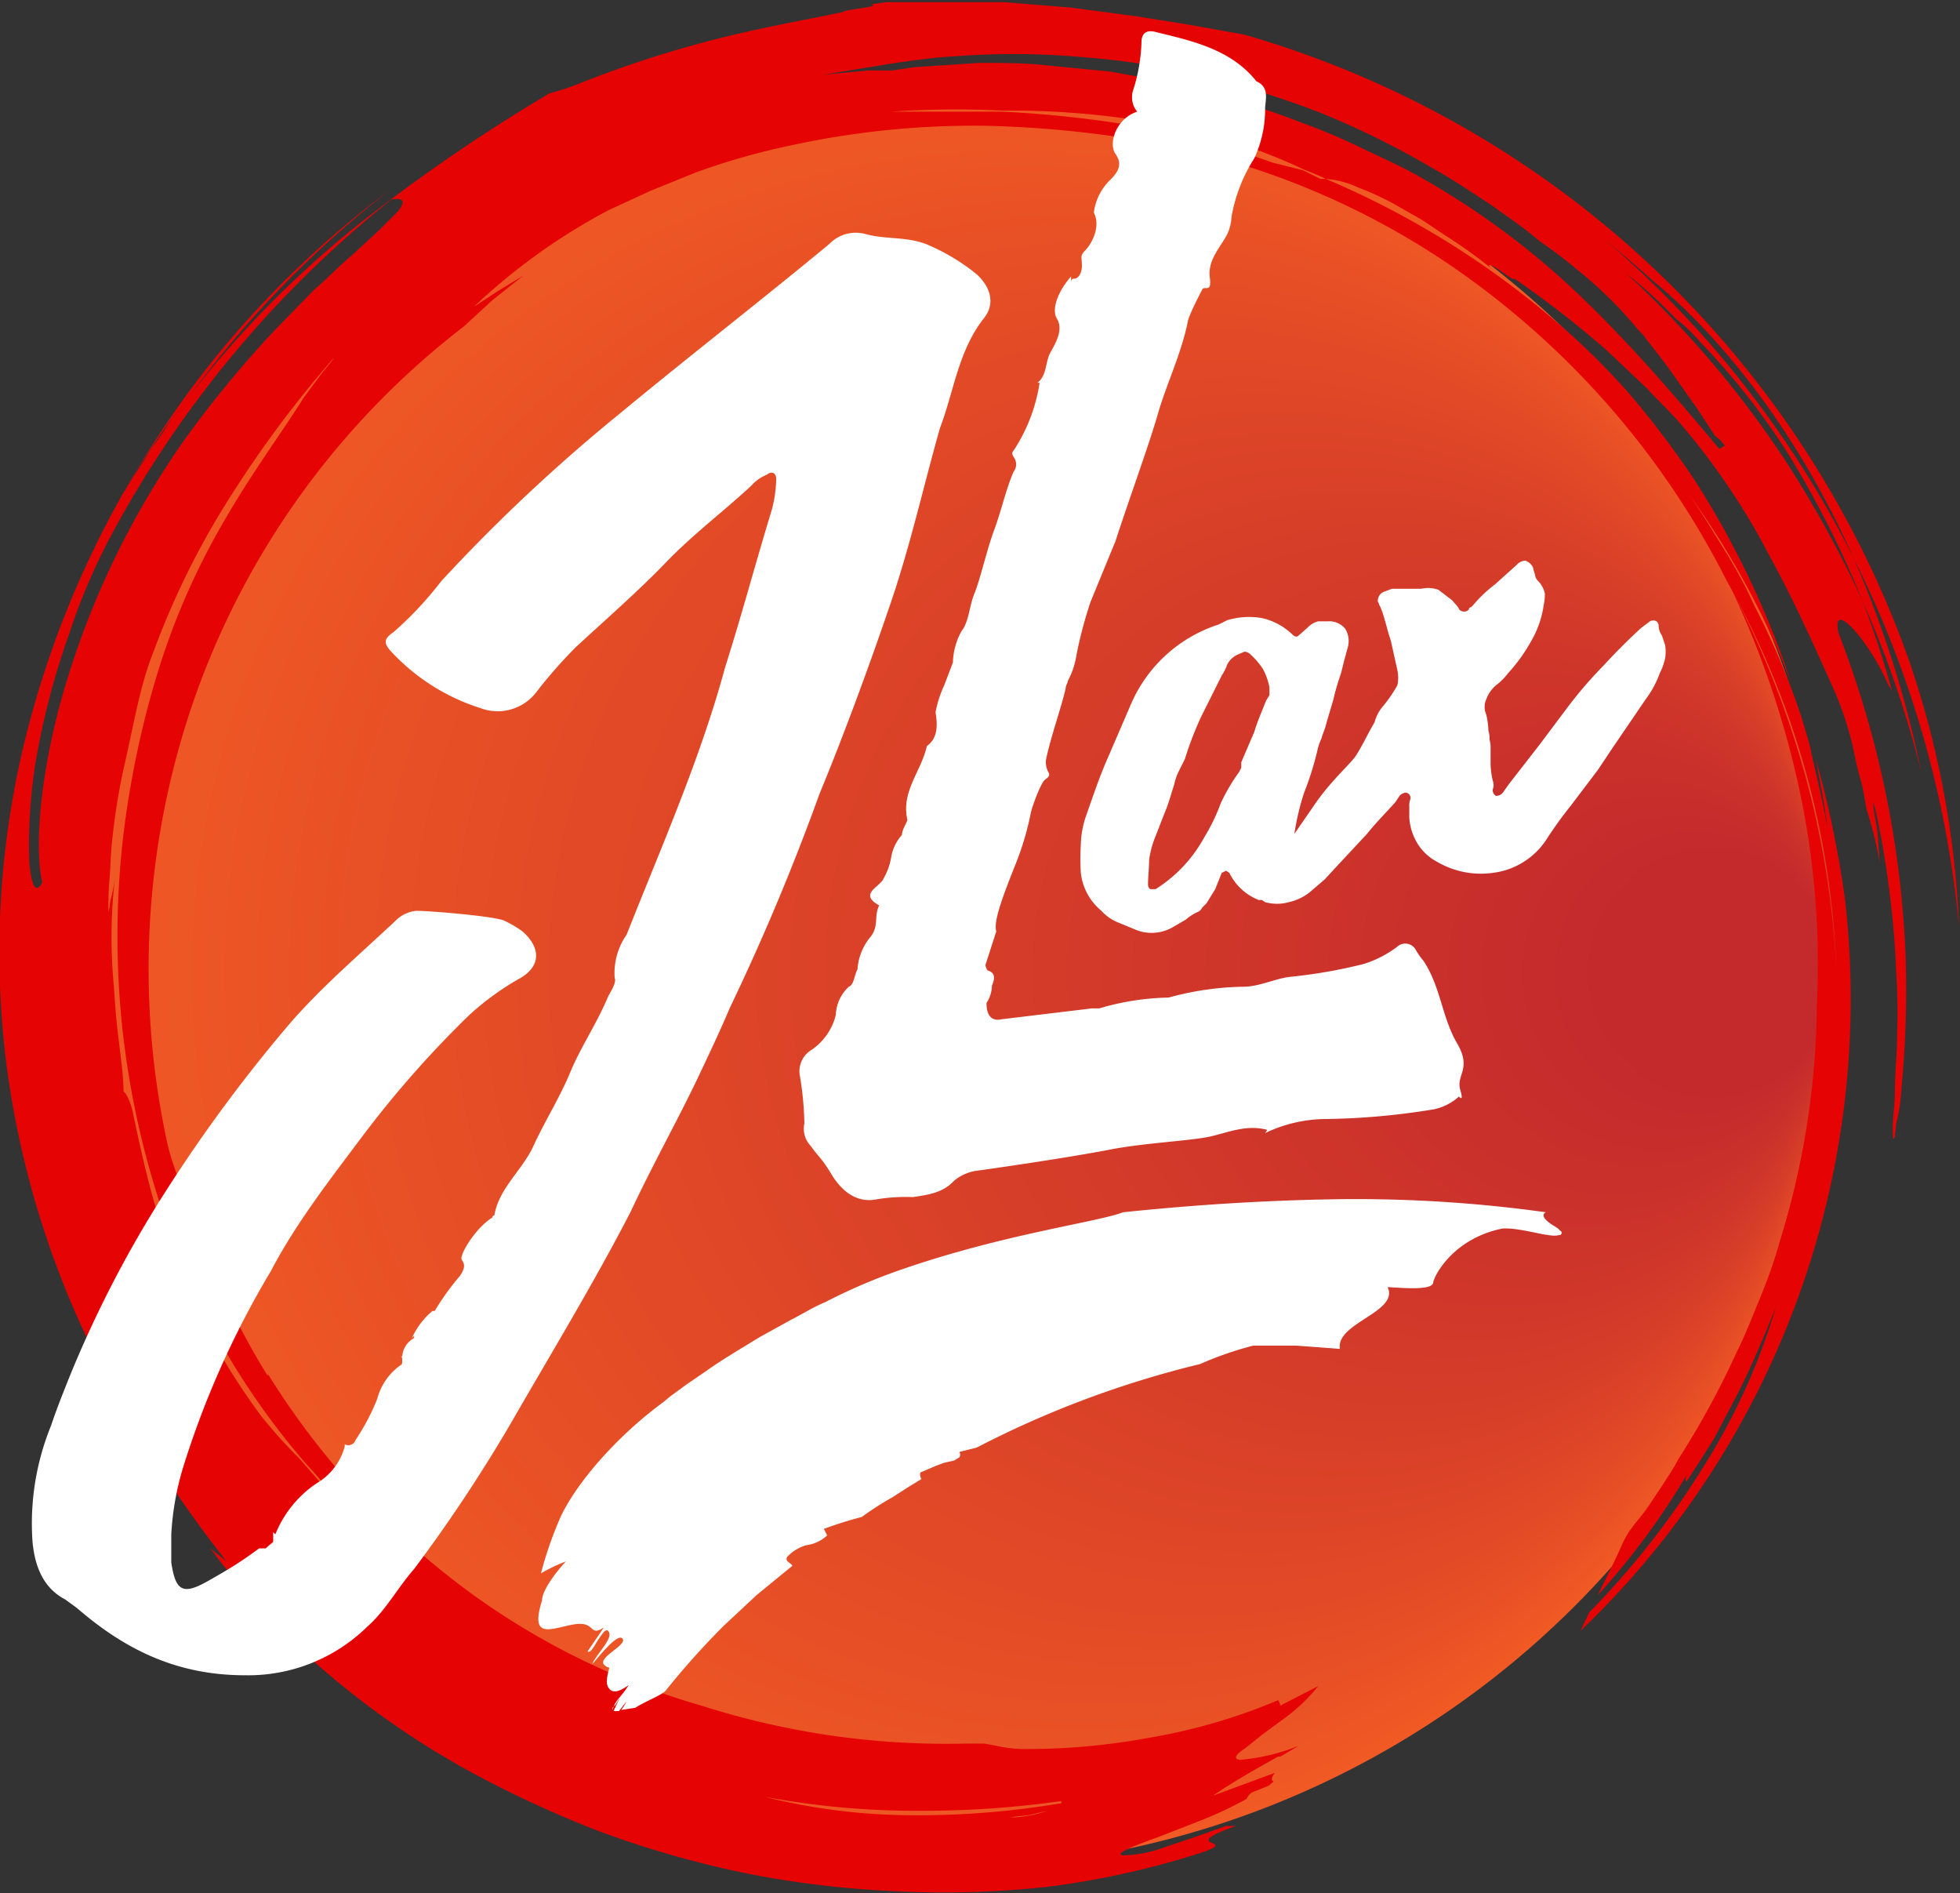 <svg xmlns="http://www.w3.org/2000/svg" xmlns:xlink="http://www.w3.org/1999/xlink" viewBox="0 0 180.8 174.6"><rect x="0" y="0" width="180.8" height="174.6" fill="#333333" stroke="none"/><defs><style>.a{fill:url(#a);}.b{fill:#e50303;}.c{fill:#fff;}.d{fill:none;}</style><radialGradient id="a" cx="96.93" cy="92.6" fx="179.478" r="82.6" gradientUnits="userSpaceOnUse"><stop offset="0.13" stop-color="#c42a2c"/><stop offset="1" stop-color="#f15a24"/></radialGradient></defs><title>jlax-logo</title><path class="a" d="M146.9,158.4A82.6,82.6,0,1,1,162.7,42.6,82.6,82.6,0,0,1,146.9,158.4Z" transform="translate(-10.1 -2.9)"/><path class="b" d="M179.5,92.4a78.7,78.7,0,0,0-10.1-35.9,77.6,77.6,0,0,0-22.8-27.2,72.4,72.4,0,0,0-29.9-13.2A100.1,100.1,0,0,0,101,14.5a79.4,79.4,0,0,0-17.9,1.8,63.6,63.6,0,0,0-8.8,2.5l-4.2,1.7-3.9,1.8a56.6,56.6,0,0,0-12.4,8.9l2.3-1.5,2.3-1.4-2.9,2.3L52.9,33A74.3,74.3,0,0,0,28.4,66.3a75.7,75.7,0,0,0-3,41.4,20.2,20.2,0,0,0,.8,2.9l.9,2.7c.3.8.7,1.7,1,2.6a6.9,6.9,0,0,1,.5,1.3l.6,1.4a68.9,68.9,0,0,0,5.6,11.2v-.2a72.2,72.2,0,0,0,17.1,19,67.9,67.9,0,0,0,22.9,11.6,74.1,74.1,0,0,0,24.3,3.5h1.8l1.1.2a11.7,11.7,0,0,0,2.3.3,61.9,61.9,0,0,0,11.6-1,53.7,53.7,0,0,0,12.1-3.5,1.2,1.2,0,0,1,.2.5l3.5-1.8a16.5,16.5,0,0,1-3.3,3.1l-1.9,1.4-1.5,1.2c-.9.6-1.2,1-.5,1.1a18.6,18.6,0,0,0,5.4-1.3h0l-1.7,1H128c-2.7,1.5-4.4,2.5-6,3.6l5.7-2.1c-.3.4-.4.7-.1.8l-.5.4-1.5.6a1.3,1.3,0,0,0-.5.6,37.1,37.1,0,0,1-4,1.9l-4.1,1.6c-2.5.9-4.2,1.6-3.3,1.7a11.2,11.2,0,0,0,3.7-.7l2.7-.9,3.1-1.1h.9c-5.6,2,.4,1.2-3,2.4a77.8,77.8,0,0,1-14.3,3.2,87.8,87.8,0,0,1-14.4.4,89.7,89.7,0,0,1-13.8-1.7,93.6,93.6,0,0,1-13.2-3.8,101.8,101.8,0,0,1-13-6.1l-2.2-1.3A79.5,79.5,0,0,1,38.9,156a71,71,0,0,1-9.4-10.3l1.5,1.2a111.1,111.1,0,0,1-12.1-19,84.4,84.4,0,0,1-8.2-26.8A82.1,82.1,0,0,1,12.2,72,89.8,89.8,0,0,1,24.5,43.4a88.9,88.9,0,0,1,21.6-23,95.2,95.2,0,0,0-18.5,19l-1.9,2.4L24,44.3c-.5.8-1.1,1.6-1.6,2.5l-1.5,2.5,1.6-2.6.8-1.2.8-1.3a22,22,0,0,0,1.7-2.5l1.8-2.3A92.6,92.6,0,0,1,43.8,23.1a161.3,161.3,0,0,1,17-11.6,24.1,24.1,0,0,0,2.5-.8A101.3,101.3,0,0,1,75.8,6.6C80,5.5,84.1,4.8,87.9,4c-.1-.2,3.8-.5,2.5-.7l1.5-.2h10.8l6.2.5,3,.4,1.5.2,1.5.2,2.5.4,2.5.4,5,.9a92.1,92.1,0,0,1,61.4,58,86.3,86.3,0,0,1,4.5,24.2,95.4,95.4,0,0,0-9.7-33.9c-4.7-10.6-11.4-19.7-18.4-25.5l-2.4-2.1-2.4-2a93.8,93.8,0,0,1,23.2,29.6A98,98,0,0,1,187.3,74c0-.1-.1-.2-.1-.4a95.6,95.6,0,0,0-5.3-15.3A91.9,91.9,0,0,0,175.2,45a65,65,0,0,0-8.3-10.6,14.5,14.5,0,0,0-2.2-2.1,45.8,45.8,0,0,0-4.6-4.2A92.7,92.7,0,0,1,175,45.7a102.7,102.7,0,0,1,6.9,12.6,86.3,86.3,0,0,1,2.8,8.6,2,2,0,0,0-.4-.8,20.5,20.5,0,0,0-2.9-4.8c-1.2-1.4-2.1-1.9-1.7,0a92.4,92.4,0,0,1,6.2,30.3,97.8,97.8,0,0,1-.4,11.7,17.8,17.8,0,0,1-.5,3.3c0,.4-.1.7-.1.9a.6.6,0,0,1-.1.4c-.1.1-.1-.3-.1-1.1s.2-2,.2-3.5.2-3.2.2-5.1a58.6,58.6,0,0,0-.1-5.9c-.3-8.1-2.1-16-2.1-15.3s.3,1.8.4,2.8l.2,2.7a35.1,35.1,0,0,0-1.2-4.9c-.2-.9-.3-1.9-.6-2.9s-.5-2.1-.7-3a31.3,31.3,0,0,0-1.6-4.9c-1.8-4-3.7-8.3-6-12.5a63.9,63.9,0,0,0-8.1-12.1c-1-1.2-2.2-2.3-3.3-3.5l-3.7-3.5a91.8,91.8,0,0,0-8.5-6.6c-.1.2-.8-.4-1.4-.8s-1.2-.7-.8-.2a45,45,0,0,0-4.2-3l-2.1-1.4L139.2,22a25.2,25.2,0,0,0-3.8-1.8,8.4,8.4,0,0,0-3-.8l-.4-.2-1.7-.7a51.8,51.8,0,0,0-14-4.3,76,76,0,0,0-13.7-1.1,88.7,88.7,0,0,0-10.3.1h10.3a105,105,0,0,1,12.7,1.4,81.1,81.1,0,0,1,12.2,3.3l2.8.7,1.6.8h.5a81.3,81.3,0,0,1,20.7,12.7,67.9,67.9,0,0,1,7.2,7,83.9,83.9,0,0,1,6.2,8.2,82.5,82.5,0,0,1,8.8,18.5,76,76,0,0,0-9.4-17.3c1.2,1.7,2.2,3.4,3.2,5s2,3.4,2.8,5.2a72,72,0,0,1,4.4,10.4c.3,1.1.7,2.2.9,3.3l.8,3.5c.4,1.8.7,3.5.7,3.5s-.3-2.2-.5-3.3l-.6-3.2a96.8,96.8,0,0,1,2.7,13,80.6,80.6,0,0,1-24.4,67.4l.8-1.7a76.8,76.8,0,0,0,10.7-13.7,58.9,58.9,0,0,0,6.5-14.4c-1.3,3.2-2.4,5.8-3.7,8.3l-2,3.8-1.2,1.9-1.3,2c-.1,0-.2-.1,0-.6a67.3,67.3,0,0,1-8.2,11.1c.7-1.5,1.5-3,2.2-4.6s1.5-2.2,2.4-3.5l1.4-2.1c.5-.8,1-1.5,1.4-2.3a79.4,79.4,0,0,0,5.4-9.9c.8-1.6,1.5-3.4,2.2-5.1s1.3-3.4,1.8-5.2a75.8,75.8,0,0,0,3.4-21.8,76.8,76.8,0,0,0-1.6-19.7,84.9,84.9,0,0,0-6.3-18.6,86,86,0,0,1,6.9,17.5A83.6,83.6,0,0,1,179.5,92.4Zm-72.8,77.5-1.7.4-1.8.2h.6A11.2,11.2,0,0,0,106.7,169.9Zm-26.1-1.3a56,56,0,0,0,12.9,1.7,78.7,78.7,0,0,0,14.5-1.1V169a91.7,91.7,0,0,1-13.3.9A75.8,75.8,0,0,1,80.6,168.6ZM54.7,153.5h0ZM40.9,35.9A103.1,103.1,0,0,0,31.8,48a74.3,74.3,0,0,0-7.5,14.9c-1.3,3.2-1.8,6.6-2.8,10.9a59.4,59.4,0,0,0-1.1,7.1c-.1,1-.1,2-.2,3.1s-.1,2-.1,3.1a1.8,1.8,0,0,1,.1-.5,5.2,5.2,0,0,1,.2-1.1,15.4,15.4,0,0,0,.3-1.6,47.2,47.2,0,0,0-.1,9.9c.1,1.5.2,3,.4,4.6l.3,2.5a24.5,24.5,0,0,1,.2,2.7c.2,0,.7,1,.9,2.1,1.1,5.3,2.4,10.7,4.3,14.6a62.7,62.7,0,0,0,7.5,13.2,47,47,0,0,0,3.6,4l2.6,3,2.6,2.9c0-.2-.1-.3-.1-.4l-2.1-2.4c-.8-.7-1.4-1.6-2.2-2.4a68.4,68.4,0,0,1-11-17.1,79.5,79.5,0,0,1-5.4-46,85.2,85.2,0,0,1,2.3-9.7,66.4,66.4,0,0,1,6.3-14.5c2.6-4.5,5.5-8.4,7.3-11.3l1.4-1.9C40,37,40.6,36.4,40.9,35.9Zm5.3-14.6A100.4,100.4,0,0,0,20.5,52a58.2,58.2,0,0,0-4,9.3,70.8,70.8,0,0,0-3.1,11.8,48.3,48.3,0,0,0-.6,9.3c.2,2.2.6,3,1.2,1.9-.7-3-.3-9.7,1.9-17.4A78.3,78.3,0,0,1,27.3,43.2a103.5,103.5,0,0,1,8-9.7l3.8-3.9c1.3-1.1,2.3-2.2,3.4-3.1l2.6-2.4,1.7-1.7C47.5,21.5,47.4,21.1,46.2,21.3ZM147,16.9a119.6,119.6,0,0,0-15.2-7.5A85.9,85.9,0,0,1,147,16.9ZM94.4,9.1l6-.4c2,0,4,0,6,.2s4.1.4,6.1.6l6.1,1.1a95,95,0,0,1,11.8,3.7,55.5,55.5,0,0,1,5.6,2.4c1.9.9,3.7,1.7,5.4,2.7a73.3,73.3,0,0,1,15.2,11.5c4.5,4.4,8.5,9.1,12.1,13.4l.5-.3-.4-.5-.5-.4-1.7-2.6-1.7-2.4c-1.1-1.6-2.2-3-3.4-4.5.1.2.3.3.5.5l-.8-.8a37.9,37.9,0,0,0-5.7-5.6,40.8,40.8,0,0,0-3.3-2.5l-1.1-.9-1.2-.9-2.4-1.7c-1.7-1.1-3.3-2.2-5.1-3.2a78.8,78.8,0,0,0-10.5-5.2A85.8,85.8,0,0,0,121,9.9a67.9,67.9,0,0,0-10.7-1.7,71.3,71.3,0,0,0-12.2-.1c-2,.1-4,.4-6,.7L86,9.8l2-.2,2.2-.2h2.2Z" transform="translate(-10.1 -2.9)"/><path class="c" d="M48.1,126.3a6.9,6.9,0,0,1,1.9-2.5h.2a23.5,23.5,0,0,1,2.3-3.2c.5-.7.5-1.1.2-1.5s1.3-3,2.8-3.9a.2.2,0,0,1,.2-.2c.4-2.5,2.6-4.2,3.6-6.4s2.4-4.4,3.4-6.8,2.4-4.4,3.5-7c.2-.4.8-1.3.6-1.7a6.2,6.2,0,0,1,1.1-4C71.1,81,74.7,72.9,77,64.4c1.5-4.7,2.8-9.6,4.3-14.5a11.8,11.8,0,0,0,.4-2.8c0-.6-.4-.8-.9-.4a3.6,3.6,0,0,0-1.4,1c-2.6,2.4-5.4,4.5-7.9,7.1s-5.6,5.3-8.3,7.8a44,44,0,0,0-3.6,4.1,4.5,4.5,0,0,1-5.2,1.5,19.1,19.1,0,0,1-8.3-5.3c-.6-.7-.6-1.1.3-1.7a33,33,0,0,0,4.4-4.7A158.3,158.3,0,0,1,67.2,41.1c6.4-5.3,13-10.4,19.4-15.7a3.4,3.4,0,0,1,3.4-.9c1.9.5,3.6.2,5.5.9a18.9,18.9,0,0,1,4.7,2.8c1.3,1.2,1.7,2.7.7,4-2.4,3-2.8,6.8-4.1,10.2-1.5,5.3-2.7,10.7-4.5,16s-4.2,11.9-6.6,17.7a212.7,212.7,0,0,1-8.3,19.8c-.8,1.9-1.7,3.8-2.5,5.5-2.1,4.5-4.5,8.7-6.6,13.2-3.4,6.6-7.3,13-11.1,19.6a141.5,141.5,0,0,1-8.9,13.4c-1.5,1.7-2.6,3.8-4.3,5.3a15.7,15.7,0,0,1-11.3,4.5c-6.2,0-11-2.3-15.5-6.2l-1.1-.8c-2.1-1.1-2.8-3.2-3-5.3a23.9,23.9,0,0,1,1.7-10.7c.5-1.5,1.1-3,1.7-4.5a105.2,105.2,0,0,1,8.8-17A140.3,140.3,0,0,1,37,97.1c3-3.4,6.2-6.1,9.6-9.3a3.1,3.1,0,0,1,1.9-.9c1.3,0,7.2.5,8.1.9a10.6,10.6,0,0,1,1.7,1c1.7,1.5,1.7,3.2-.2,4.3a25.5,25.5,0,0,0-4.7,3.4,95.9,95.9,0,0,0-9.8,11.1c-3,4-6.2,8.1-8.5,12.5A83.6,83.6,0,0,0,27,138.2a26,26,0,0,0-1.1,6.2V147c.4,2.7,1.1,3,3.4,1.7s3.2-1.9,4.7-3h.6l.7-.6v-.9l.2.2a10.3,10.3,0,0,1,3.8-4.7,5.6,5.6,0,0,0,2.6-3.4v-.2a.7.7,0,0,0,1-.4,20,20,0,0,0,2-3.8,5.5,5.5,0,0,1,2.3-3.2H47c.2,0,.2,0,.2-.3s0-.4-.2-.4h.2a2.1,2.1,0,0,1,1.1-1.7v-.2Z" transform="translate(-10.1 -2.9)"/><path class="c" d="M101,91.9a1.2,1.2,0,0,0,.2.5c.7.2.7.7.4,1.4a3,3,0,0,1-.5,1.6c0,1.2.5,1.7,1.4,1.5l8.3-1h.7a23.7,23.7,0,0,1,6.4-1,27.4,27.4,0,0,1,6.9-1c1.4,0,2.8-.7,4.2-.9a47.2,47.2,0,0,0,6.9-1.2,10.1,10.1,0,0,0,3.1-1.6,1.1,1.1,0,0,1,1.7.3,6.1,6.1,0,0,0,.7,1c1.6,2.4,1.7,5.2,3.1,7.6s-.1,2.9.3,4.3-.2.4-.2.7a5,5,0,0,1-2.2,1.1,66.2,66.2,0,0,1-9.9.9,13.1,13.1,0,0,0-5.7,1.3l.2-.3c-1.9-.5-3.5.2-5.2.6s-6.1.6-9.2,1.2-8.3,1.4-12.6,2a4.2,4.2,0,0,0-1.9.9c-1,1.1-2.4,1.3-3.8,1.5a16.7,16.7,0,0,0-3.3.2c-1.9.4-3.3-.8-4.2-2.3s-1.2-1.6-1.9-2.6a2.3,2.3,0,0,1-.6-2.1,29.9,29.9,0,0,0-.4-4.3A2.3,2.3,0,0,1,85,99.7a5.5,5.5,0,0,0,2.2-3.2,3.7,3.7,0,0,1,1.2-2.6c.5-.2.5-1.1.8-1.6a5.2,5.2,0,0,1,1.2-3c.8-1,.3-1.9.8-2.9-1.8-1-.2-1.6.3-2.3a6,6,0,0,0,.8-2.1,4.1,4.1,0,0,1,1-2.1c0-.5.5-1.2.5-1.4-.6-2.6,1.3-4.5,1.8-6.8,1-.7,1-1.9.8-3.1a10.2,10.2,0,0,1,.8-2.5L98,64a6.3,6.3,0,0,1,.8-2.9c.7-.9.7-2.3,1.2-3.5s1.1-3.9,1.8-5.8,1.1-3.8,1.8-5.4a1.1,1.1,0,0,0,.1-1.2c-.3-.5-.3-.5,0-.9a15.7,15.7,0,0,0,2.3-6.1h-.2c.9-.7.7-1.9,1.2-2.8s1.2-2.1.6-3.1.3-2.8,1.3-3.9v.7c0-.3,0-.5.3-.5s.7-.4.7-1.2-.2-.9.3-1.4,1.5-2.1.8-3.5a5.1,5.1,0,0,1,1.5-3c.7-.7,1.2-1.4.5-2.4s.1-3.3,2-3.9v0a2.1,2.1,0,0,1-.4-1.9,16,16,0,0,0,.8-4.7c.1-.7.5-1,1.5-.7,3.3.8,6.8,1.6,9.1,4.5,1.1.5.9,1.4.8,2.4a10.7,10.7,0,0,1-1,4.7,14.8,14.8,0,0,0-2.1,5.4,4.1,4.1,0,0,1-.5,1.8c-.7,1.2-1.7,2.3-1.5,3.8s-.5.7-.7,1.1-1,1.9-1.3,2.8c-.6,3.1-2,5.9-2.8,8.7s-2.6,7.7-3.9,11.7l-2.3,5.6a39.2,39.2,0,0,0-1.3,4.9,7.4,7.4,0,0,1-.8,2.4c0,.2-.2.4-.2.7-.5,2.1-1.3,4.2-1.8,6.5a1.9,1.9,0,0,0,.2,1.2c.2.3,0,.5-.3.7s-1,1.9-1.3,3a26.4,26.4,0,0,1-1.5,5c-.9,2.3-2,5-1.7,6m2.2-41.4v0Z" transform="translate(-10.1 -2.9)"/><path class="c" d="M163.7,62.4l-.3-.9a1.6,1.6,0,0,1-.3-.9.5.5,0,0,0-.2-.4.6.6,0,0,0-.6,0l-.8.6c-1.2,1.1-2.4,2.3-3.5,3.5a38.7,38.7,0,0,0-3.2,3.7l-2.7,3.6-2.8,3.6-.5.7a.8.8,0,0,1-.7.4.6.6,0,0,1-.3-.6,1.1,1.1,0,0,0,0-.8,7.7,7.7,0,0,1-.2-1.5V71.9a2.5,2.5,0,0,0-.1-.8,2.2,2.2,0,0,0-.1-.8,7.7,7.7,0,0,0-.2-1.5,1.7,1.7,0,0,1,0-1.4,3,3,0,0,1,.9-1.3,5.7,5.7,0,0,0,1.1-1.1,15.4,15.4,0,0,0,2.1-2.9,9.2,9.2,0,0,0,1.2-3.4,4.5,4.5,0,0,0,.1-1.1,2.4,2.4,0,0,0-.6-1.1.9.9,0,0,1-.3-.6,6.4,6.4,0,0,1-.2-.7,1.3,1.3,0,0,0-.7-.6,1.2,1.2,0,0,0-.8.4l-2,1.8a11.9,11.9,0,0,0-2,1.9l-.2.2a.2.2,0,0,0-.2.2.6.6,0,0,1-.9,0c-.1-.3-.4-.5-.6-.8l-1.3-1a2.8,2.8,0,0,0-1.6-.1h-2.7l-.8.3a.9.9,0,0,0-.5.9c.1.1.1.3.2.4l.2.5c.3.9.5,1.8.8,2.7l.6,2.7a3.3,3.3,0,0,1,0,1.4,12.7,12.7,0,0,1-1.3,1.9,3.7,3.7,0,0,0-.8,1.5c-.7,1.2-1.3,2.5-1.8,3.2s-2.4,2.4-3.8,4.5l-1.8,2.6h0a23.4,23.4,0,0,1,.9-3.8,27.8,27.8,0,0,0,1.2-3.8A5.6,5.6,0,0,1,132,71c.1-.4.3-.8.4-1.2s.5-1.7.7-2.4a21.7,21.7,0,0,1,.7-2.4l.3-1.2.3-1.1a2.2,2.2,0,0,0-.2-1.8,1.9,1.9,0,0,0-1.6-.7h-.9a2.1,2.1,0,0,0-1,.6l-.8.7c-.2.2-.4.1-.6-.1a5.9,5.9,0,0,0-2.8-1.5,7,7,0,0,0-3.2.2l-.4.2-.4.2a13.2,13.2,0,0,0-8.1,7.4l-2.2,5.1c-.7,1.6-1.3,3.4-1.9,5.1a8.6,8.6,0,0,0-.5,2.7,22.5,22.5,0,0,0,0,2.6,5.3,5.3,0,0,0,1.9,3.5,4.2,4.2,0,0,0,1.6,1.1l1.7.7a3.9,3.9,0,0,0,3.3-.3l1.2-.7a4.1,4.1,0,0,1,1.1-.7.8.8,0,0,0,.4-.4l.4-.4.8-1.3.6-1.5.4-.2.3.2a5.1,5.1,0,0,0,2.7,2.5h.3l.3.2a4.1,4.1,0,0,0,2.2,0,4.8,4.8,0,0,0,1.9-.9l1.4-1.2,1.2-1.3,2.7-2.9c.8-1,1.7-1.9,2.6-2.9l.4-.6a.9.9,0,0,1,.6-.3.5.5,0,0,1,.4.6,1.7,1.7,0,0,0-.1.7v1a5.2,5.2,0,0,0,.7,2.3,4.7,4.7,0,0,0,1.9,1.8,8,8,0,0,0,5.1,1,6.9,6.9,0,0,0,4.9-3,37.1,37.1,0,0,1,2.3-3.2l2.5-3.3,1.4-2.1,1.5-2.2,1.5-2.2a9.2,9.2,0,0,0,1.3-2.4,5.8,5.8,0,0,0,.5-1.4A3.8,3.8,0,0,0,163.7,62.4ZM129.5,79.8Zm-3.7-9.4-1.2,2.8v.5l-.2.4a16.9,16.9,0,0,0-1.7,2.9,17.7,17.7,0,0,1-1.5,3.1,13,13,0,0,1-4.5,4.8h-.5a.5.5,0,0,1-.2-.4c0-.8.1-1.5.1-2.3a9,9,0,0,1,.6-2.2l.9-2.3c.3-.7.5-1.5.8-2.4a5.6,5.6,0,0,1,.4-1.2l.6-1.2a31.2,31.2,0,0,1,1.5-3.9l1.9-3.8a4.7,4.7,0,0,0,.5-1,2,2,0,0,1,.9-.9l.7-.3a.9.9,0,0,1,.6.3,6.9,6.9,0,0,1,1.1,1.3,5.8,5.8,0,0,1,.6,1.7V67l-.3.5C126.5,68.5,126.1,69.4,125.8,70.4Z" transform="translate(-10.1 -2.9)"/><path class="c" d="M83.2,147.3c-.2-.3-.7-.4-.5-.8a3.8,3.8,0,0,1,1.8-1.1,3.4,3.4,0,0,0,1.9-.9l-.3-.6a35.8,35.8,0,0,1,3.5-1.1,26.8,26.8,0,0,1,2.8-1.8l1.4-.9,1.3-.8a.7.7,0,0,1-.1-.6l1.4-.6.8-.3.9-.2.5-.3a.5.5,0,0,0,0-.5l1.6-.4a91.4,91.4,0,0,1,20.6-7.7,31.7,31.7,0,0,1,4.9-1.7h4l4,.3c-.4-2.4,5.5-3.4,4.4-5.7,1.6.1,4.1.3,4.2-.4s1.9-4.1,6.4-5c1.8-.1,4.4.9,5.2.6a.2.2,0,0,0,.1-.4c-.1-.2-.5-.4-.8-.6s-1.1-.8-.5-1.1a127.1,127.1,0,0,0-19.4-1.2c-6.4.1-12.9.5-19.6,1.2-2.3.9-11,2-20.5,5.3a52.6,52.6,0,0,0-7,3c-1.2.5-2.1,1.1-3.1,1.6l-2.9,1.6c-1.8,1.1-3.5,2.1-4.9,3.1l-1.9,1.3-1.5,1.1-.6.5c-3.7,2.7-7.6,6.8-9.4,10.4a34.6,34.6,0,0,0-1.9,5.4,15.8,15.8,0,0,1,2.3-1.1c-1.2,1.3-2.2,2.8-2.2,3.6-1.2,3.8,1,2.5,3,2.2s1.3,1.2,2.7.3l-1.5,2.2c.3.2.6-.5,1-1.1s.8-1.2,1-.6-1,1.8-1.5,2.7,2.1-2.8,2.7-2.2-2.5,1.8-1.6,2.5.7-.7.9-1.1c-.6,1.4-.9,2.6-.6,3.1s.8.6,1.9-.2a9.4,9.4,0,0,1-.9,1.2,3,3,0,0,0-.6,1.1h0v-.2l.3-.3.4-.7-.6,1.3h.5l.7-.9a5.6,5.6,0,0,1-.5.8l1.3-.2c1.1-.7,2.6-1.2,2.9-1.7a72.3,72.3,0,0,1,5.3-5.9l3-2.8Z" transform="translate(-10.1 -2.9)"/><polygon class="d" points="118.5 137.7 119.4 137.7 119.4 135.8 119.3 135.8 118.5 137.7"/><polygon class="d" points="117.8 133.7 113.1 133.7 117.6 134.1 117.8 133.7"/><path class="d" d="M146.4,138.2l-.2.4v.2l.6.4h.2c.1,0,.2,0,.2-.2l.2-.9h-1Z" transform="translate(-10.1 -2.9)"/><path class="d" d="M146,140.8l-.2.2-.2,1h1l.2-.4v-.3l-.6-.3Z" transform="translate(-10.1 -2.9)"/><path class="d" d="M154.6,140.7l-.3.4v.9h.9a.5.5,0,0,0,.2-.4l.2-.9h-.9Z" transform="translate(-10.1 -2.9)"/><path class="d" d="M116.3,148.3c-.1,0-.2.1-.2.3l-.4,2.3h1.1c.1,0,.2-.1.2-.3l.4-2.3h-1.1Z" transform="translate(-10.1 -2.9)"/></svg>
